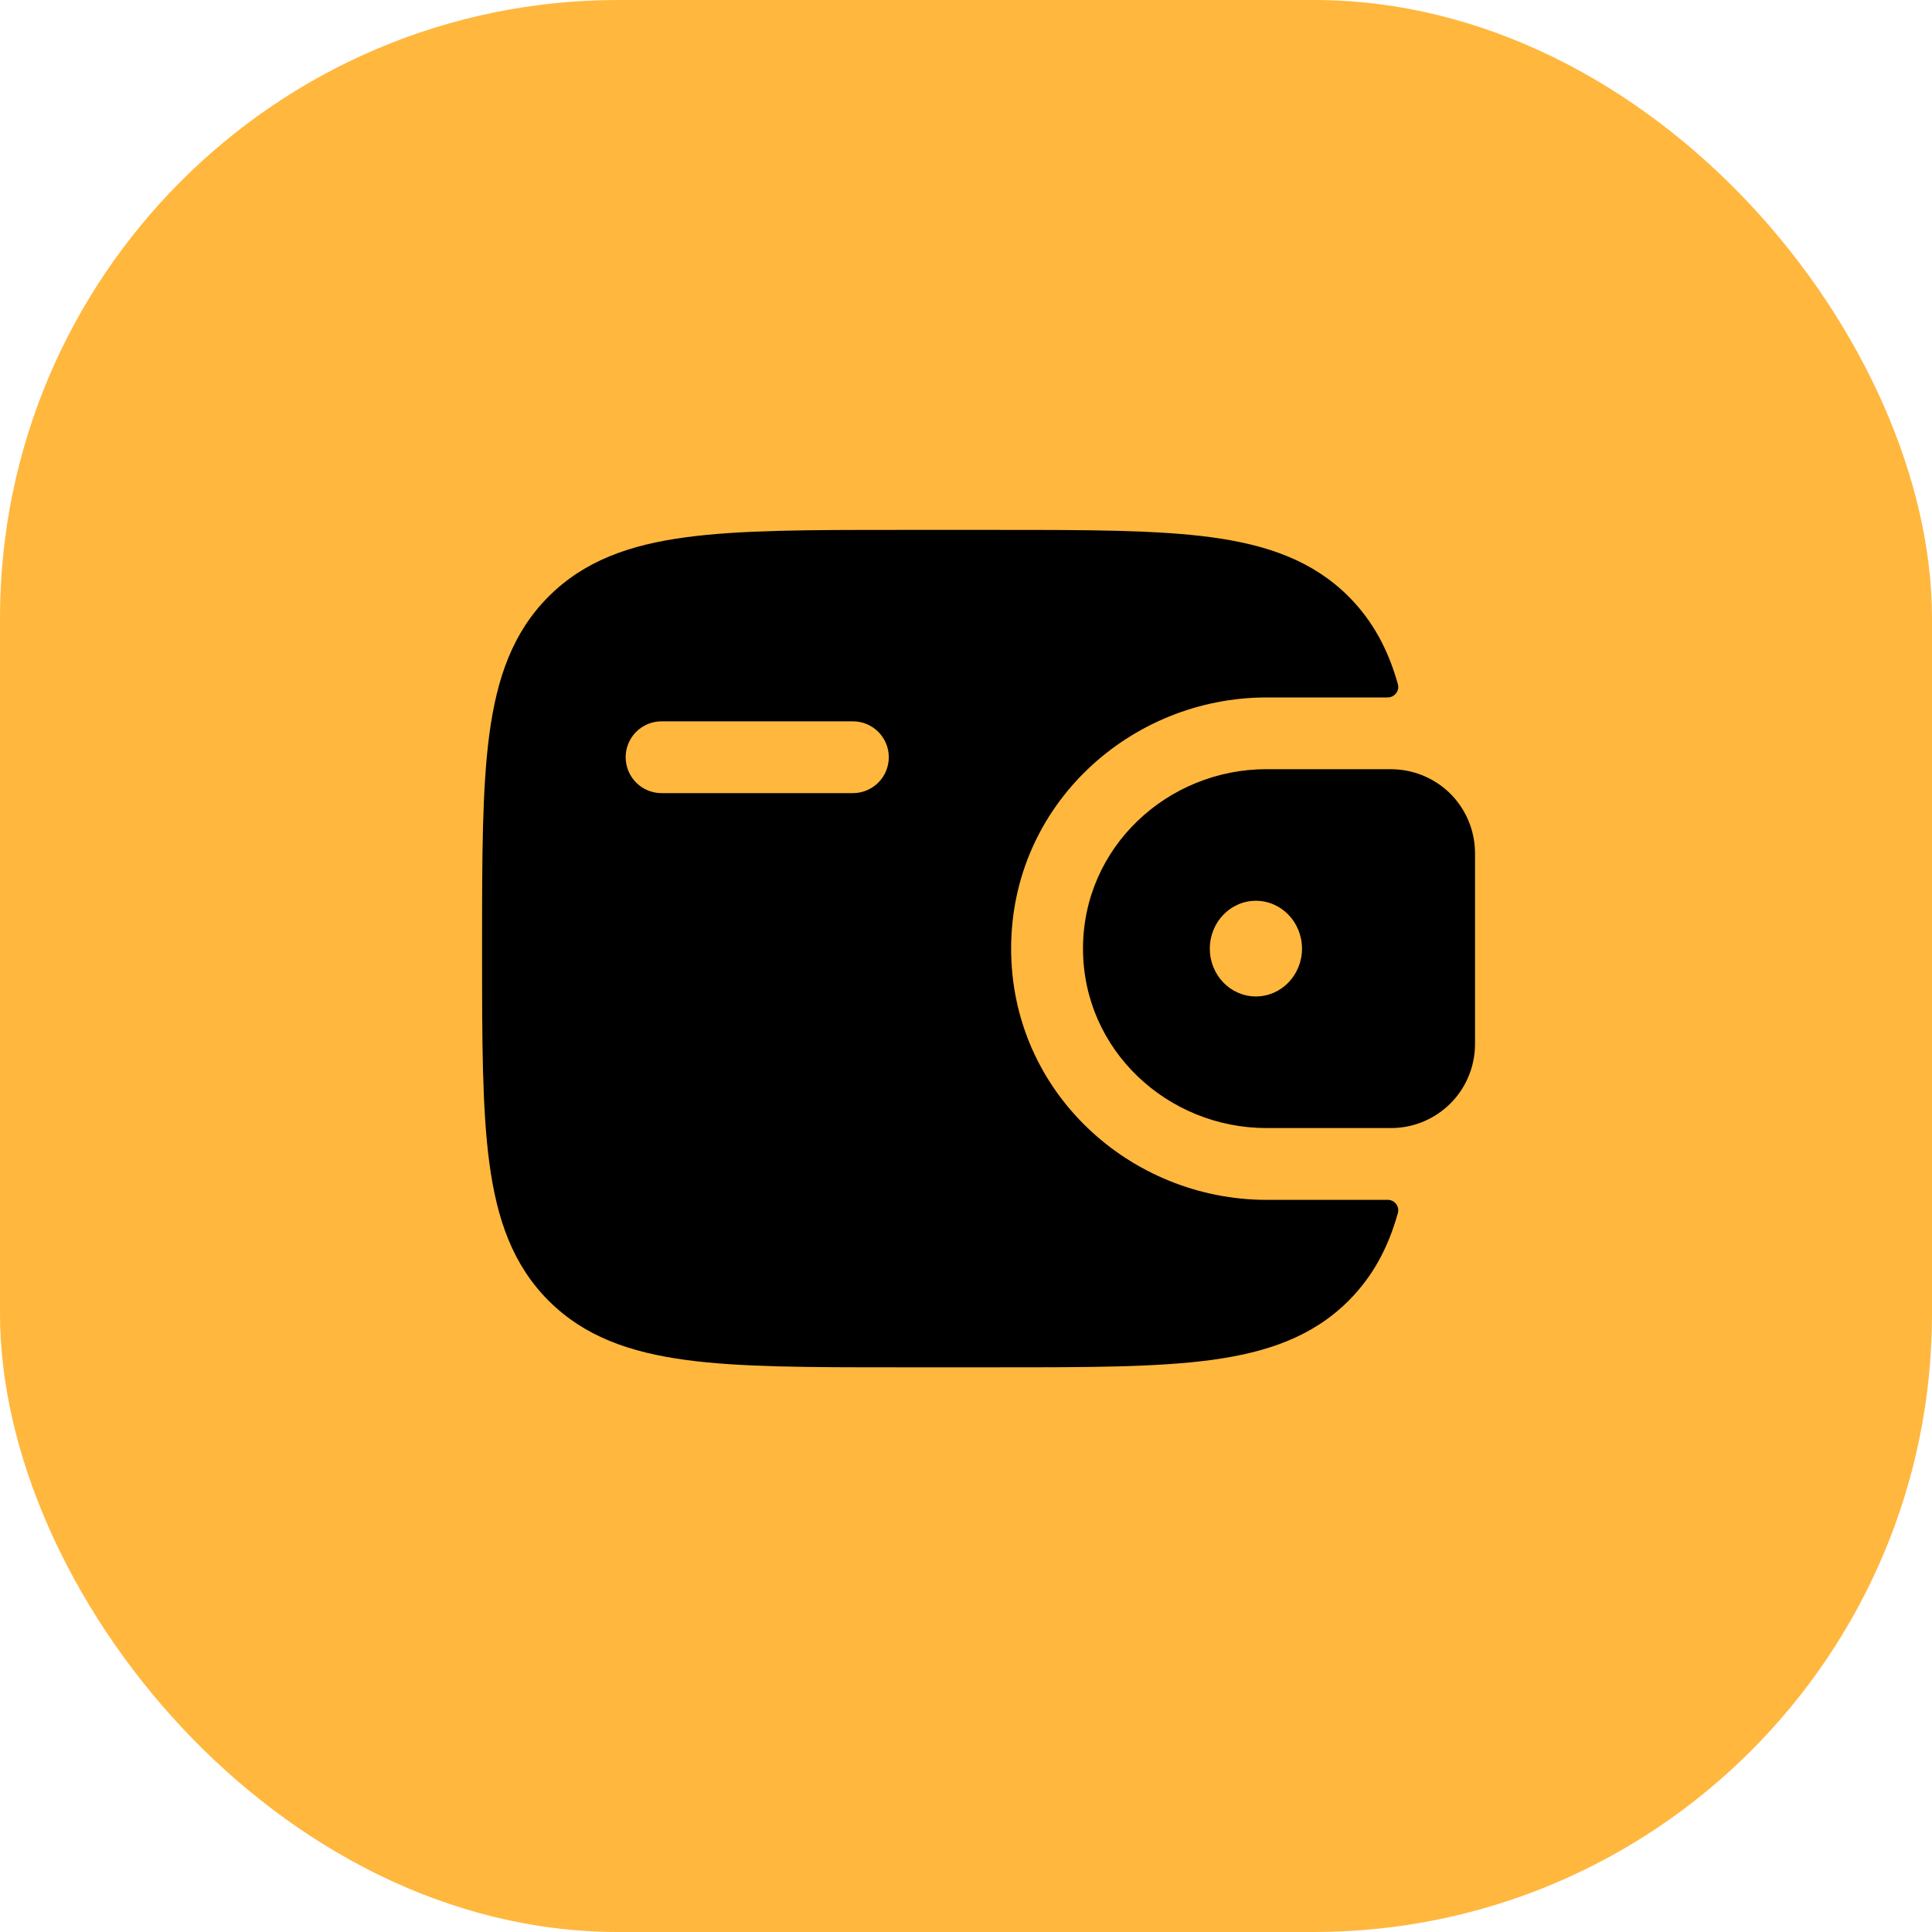 <svg width="25" height="25" viewBox="0 0 25 25" fill="none" xmlns="http://www.w3.org/2000/svg">
<rect width="25" height="25" rx="8" fill="#FFB73E"/>
<g clip-path="url(#clip0_2015_1474)">
<path fill-rule="evenodd" clip-rule="evenodd" d="M18.064 9.956C18.03 9.953 17.992 9.953 17.953 9.953H16.389C15.109 9.953 14.014 10.961 14.014 12.275C14.014 13.589 15.11 14.597 16.389 14.597H17.953C17.992 14.597 18.03 14.597 18.066 14.595C18.329 14.579 18.577 14.468 18.765 14.282C18.952 14.097 19.065 13.85 19.084 13.587C19.087 13.55 19.087 13.509 19.087 13.472V11.078C19.087 11.041 19.087 11.001 19.084 10.964C19.065 10.701 18.952 10.454 18.765 10.268C18.577 10.083 18.329 9.972 18.066 9.956H18.064ZM16.251 12.894C16.581 12.894 16.848 12.617 16.848 12.275C16.848 11.934 16.581 11.656 16.251 11.656C15.921 11.656 15.655 11.934 15.655 12.275C15.655 12.617 15.921 12.894 16.251 12.894Z" fill="black"/>
<path fill-rule="evenodd" clip-rule="evenodd" d="M17.952 15.526C17.973 15.525 17.994 15.529 18.014 15.538C18.033 15.547 18.05 15.56 18.064 15.577C18.077 15.594 18.086 15.614 18.091 15.634C18.095 15.655 18.094 15.677 18.088 15.698C17.965 16.139 17.767 16.515 17.451 16.831C16.987 17.295 16.399 17.5 15.674 17.598C14.968 17.693 14.067 17.693 12.929 17.693H11.621C10.483 17.693 9.582 17.693 8.877 17.598C8.151 17.5 7.563 17.295 7.1 16.832C6.636 16.368 6.431 15.78 6.333 15.055C6.238 14.349 6.238 13.448 6.238 12.31V12.241C6.238 11.102 6.238 10.201 6.333 9.495C6.431 8.769 6.636 8.182 7.1 7.718C7.563 7.255 8.151 7.049 8.877 6.952C9.582 6.857 10.483 6.857 11.621 6.857H12.929C14.067 6.857 14.969 6.857 15.674 6.952C16.399 7.05 16.987 7.256 17.451 7.719C17.767 8.036 17.965 8.412 18.088 8.852C18.094 8.873 18.095 8.895 18.091 8.916C18.086 8.937 18.077 8.956 18.064 8.973C18.05 8.99 18.033 9.003 18.014 9.012C17.994 9.021 17.973 9.025 17.952 9.025H16.389C14.632 9.025 13.084 10.411 13.084 12.275C13.084 14.139 14.632 15.526 16.389 15.526H17.952ZM8.56 9.334C8.437 9.334 8.319 9.383 8.232 9.47C8.145 9.557 8.096 9.675 8.096 9.798C8.096 9.922 8.145 10.04 8.232 10.127C8.319 10.214 8.437 10.263 8.56 10.263H11.037C11.16 10.263 11.278 10.214 11.365 10.127C11.452 10.04 11.501 9.922 11.501 9.798C11.501 9.675 11.452 9.557 11.365 9.47C11.278 9.383 11.16 9.334 11.037 9.334H8.56Z" fill="black"/>
</g>
<defs>
<clipPath id="clip0_2015_1474">
<rect width="14.86" height="14.86" fill="white" transform="translate(5 5)"/>
</clipPath>
</defs>
</svg>
